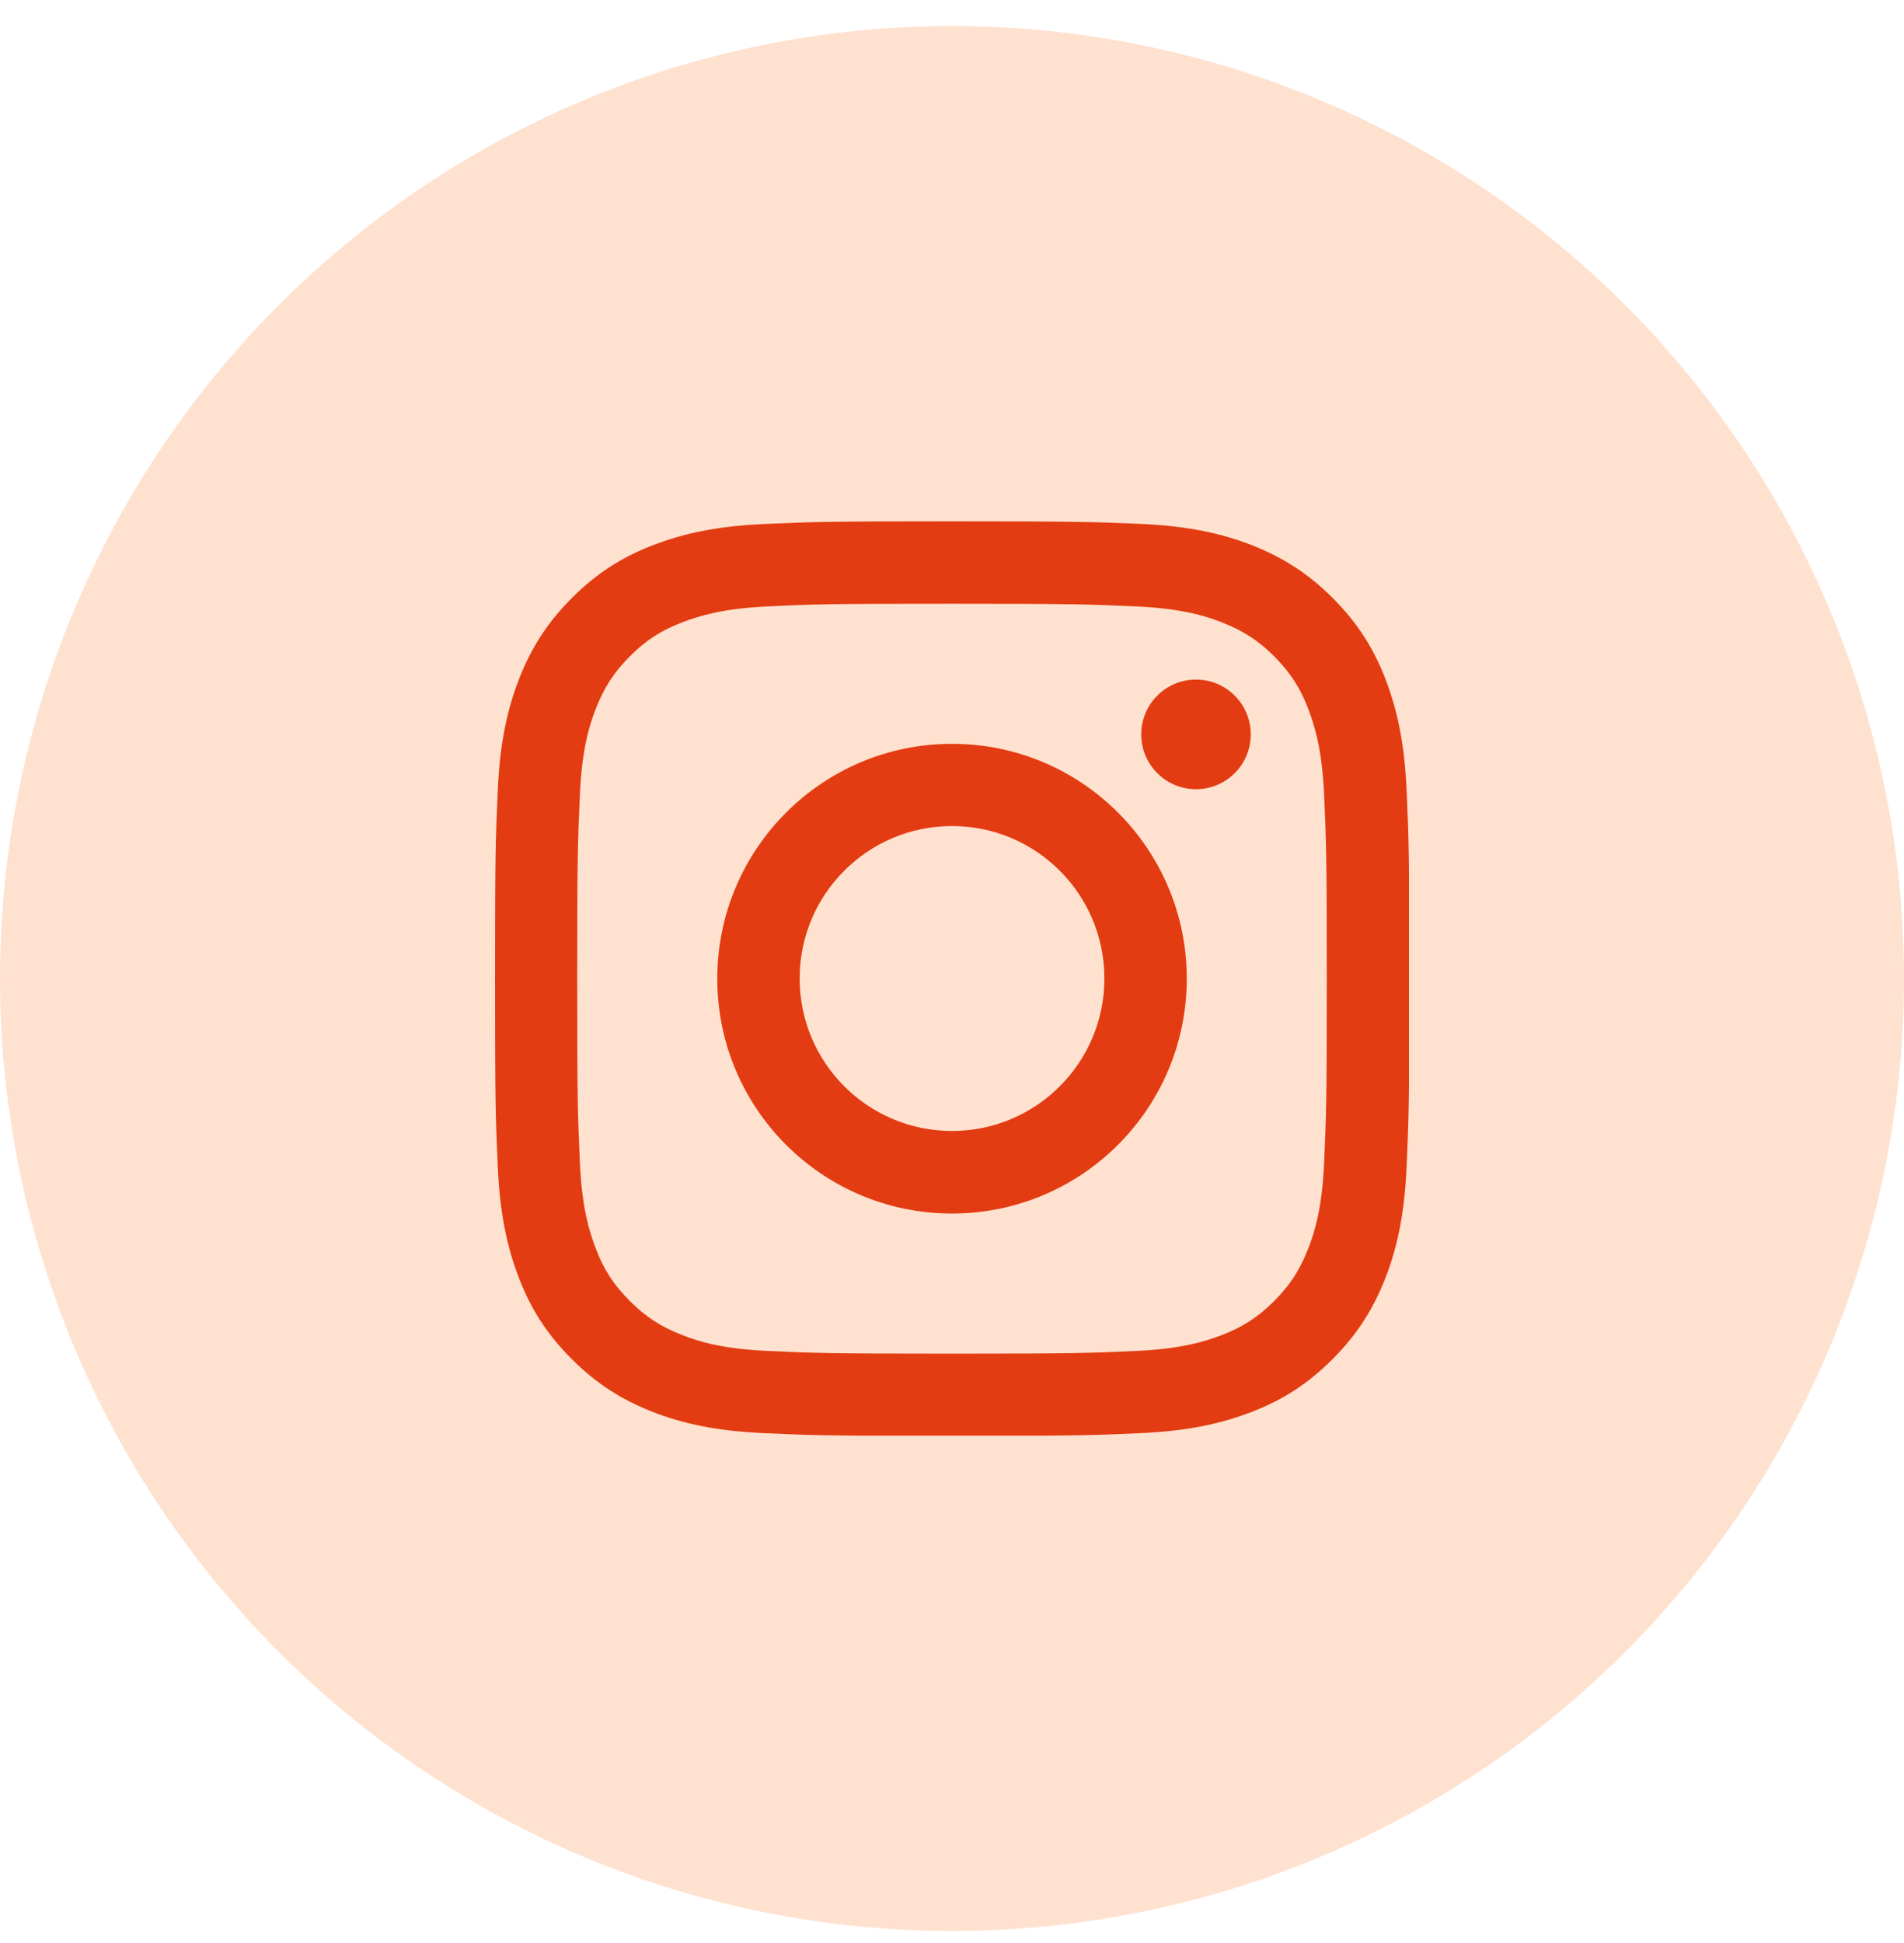 <svg width="50" height="51" viewBox="0 0 50 51" fill="none" xmlns="http://www.w3.org/2000/svg">
<circle cx="25" cy="25.684" r="25" fill="#FFE1CF"/>
<g clip-path="url(#clip0_10_3313)">
<path d="M25 15.847C28.206 15.847 28.582 15.861 29.85 15.918C31.021 15.971 31.655 16.166 32.079 16.333C32.641 16.552 33.041 16.809 33.461 17.228C33.88 17.648 34.142 18.048 34.356 18.61C34.518 19.034 34.718 19.667 34.771 20.839C34.828 22.107 34.842 22.483 34.842 25.689C34.842 28.895 34.828 29.271 34.771 30.538C34.718 31.71 34.523 32.344 34.356 32.768C34.137 33.33 33.88 33.73 33.461 34.149C33.041 34.569 32.641 34.831 32.079 35.045C31.655 35.207 31.021 35.407 29.85 35.459C28.582 35.517 28.206 35.531 25 35.531C21.794 35.531 21.418 35.517 20.151 35.459C18.979 35.407 18.345 35.212 17.921 35.045C17.359 34.826 16.959 34.569 16.54 34.149C16.12 33.73 15.858 33.33 15.644 32.768C15.482 32.344 15.282 31.71 15.229 30.538C15.172 29.271 15.158 28.895 15.158 25.689C15.158 22.483 15.172 22.107 15.229 20.839C15.282 19.667 15.477 19.034 15.644 18.61C15.863 18.048 16.12 17.648 16.54 17.228C16.959 16.809 17.359 16.547 17.921 16.333C18.345 16.171 18.979 15.971 20.151 15.918C21.418 15.856 21.799 15.847 25 15.847ZM25 13.684C21.742 13.684 21.332 13.698 20.05 13.755C18.774 13.813 17.902 14.018 17.14 14.313C16.349 14.618 15.682 15.032 15.015 15.699C14.348 16.366 13.938 17.038 13.629 17.824C13.334 18.586 13.129 19.458 13.072 20.739C13.014 22.016 13 22.426 13 25.684C13 28.942 13.014 29.352 13.072 30.634C13.129 31.91 13.334 32.782 13.629 33.549C13.934 34.34 14.348 35.007 15.015 35.674C15.682 36.341 16.354 36.75 17.14 37.06C17.902 37.355 18.774 37.56 20.055 37.617C21.337 37.675 21.742 37.689 25.005 37.689C28.268 37.689 28.673 37.675 29.954 37.617C31.231 37.56 32.103 37.355 32.87 37.06C33.661 36.755 34.328 36.341 34.995 35.674C35.661 35.007 36.071 34.335 36.381 33.549C36.676 32.787 36.881 31.915 36.938 30.634C36.995 29.352 37.01 28.947 37.01 25.684C37.01 22.421 36.995 22.016 36.938 20.735C36.881 19.458 36.676 18.586 36.381 17.819C36.076 17.028 35.661 16.361 34.995 15.694C34.328 15.027 33.656 14.618 32.87 14.308C32.108 14.013 31.236 13.808 29.954 13.751C28.668 13.698 28.258 13.684 25 13.684Z" fill="#E33C12"/>
<path d="M25 19.524C21.599 19.524 18.836 22.283 18.836 25.689C18.836 29.095 21.594 31.853 25 31.853C28.406 31.853 31.165 29.095 31.165 25.689C31.165 22.283 28.406 19.524 25 19.524ZM25 29.686C22.79 29.686 20.999 27.894 20.999 25.684C20.999 23.474 22.79 21.682 25 21.682C27.211 21.682 29.002 23.474 29.002 25.684C29.002 27.894 27.211 29.686 25 29.686Z" fill="#E33C12"/>
<path d="M31.407 20.715C32.202 20.715 32.846 20.071 32.846 19.277C32.846 18.482 32.202 17.838 31.407 17.838C30.613 17.838 29.969 18.482 29.969 19.277C29.969 20.071 30.613 20.715 31.407 20.715Z" fill="#E33C12"/>
</g>
<defs>
<clipPath id="clip0_10_3313">
<rect width="24" height="24" fill="white" transform="translate(13 13.684)"/>
</clipPath>
</defs>
</svg>
